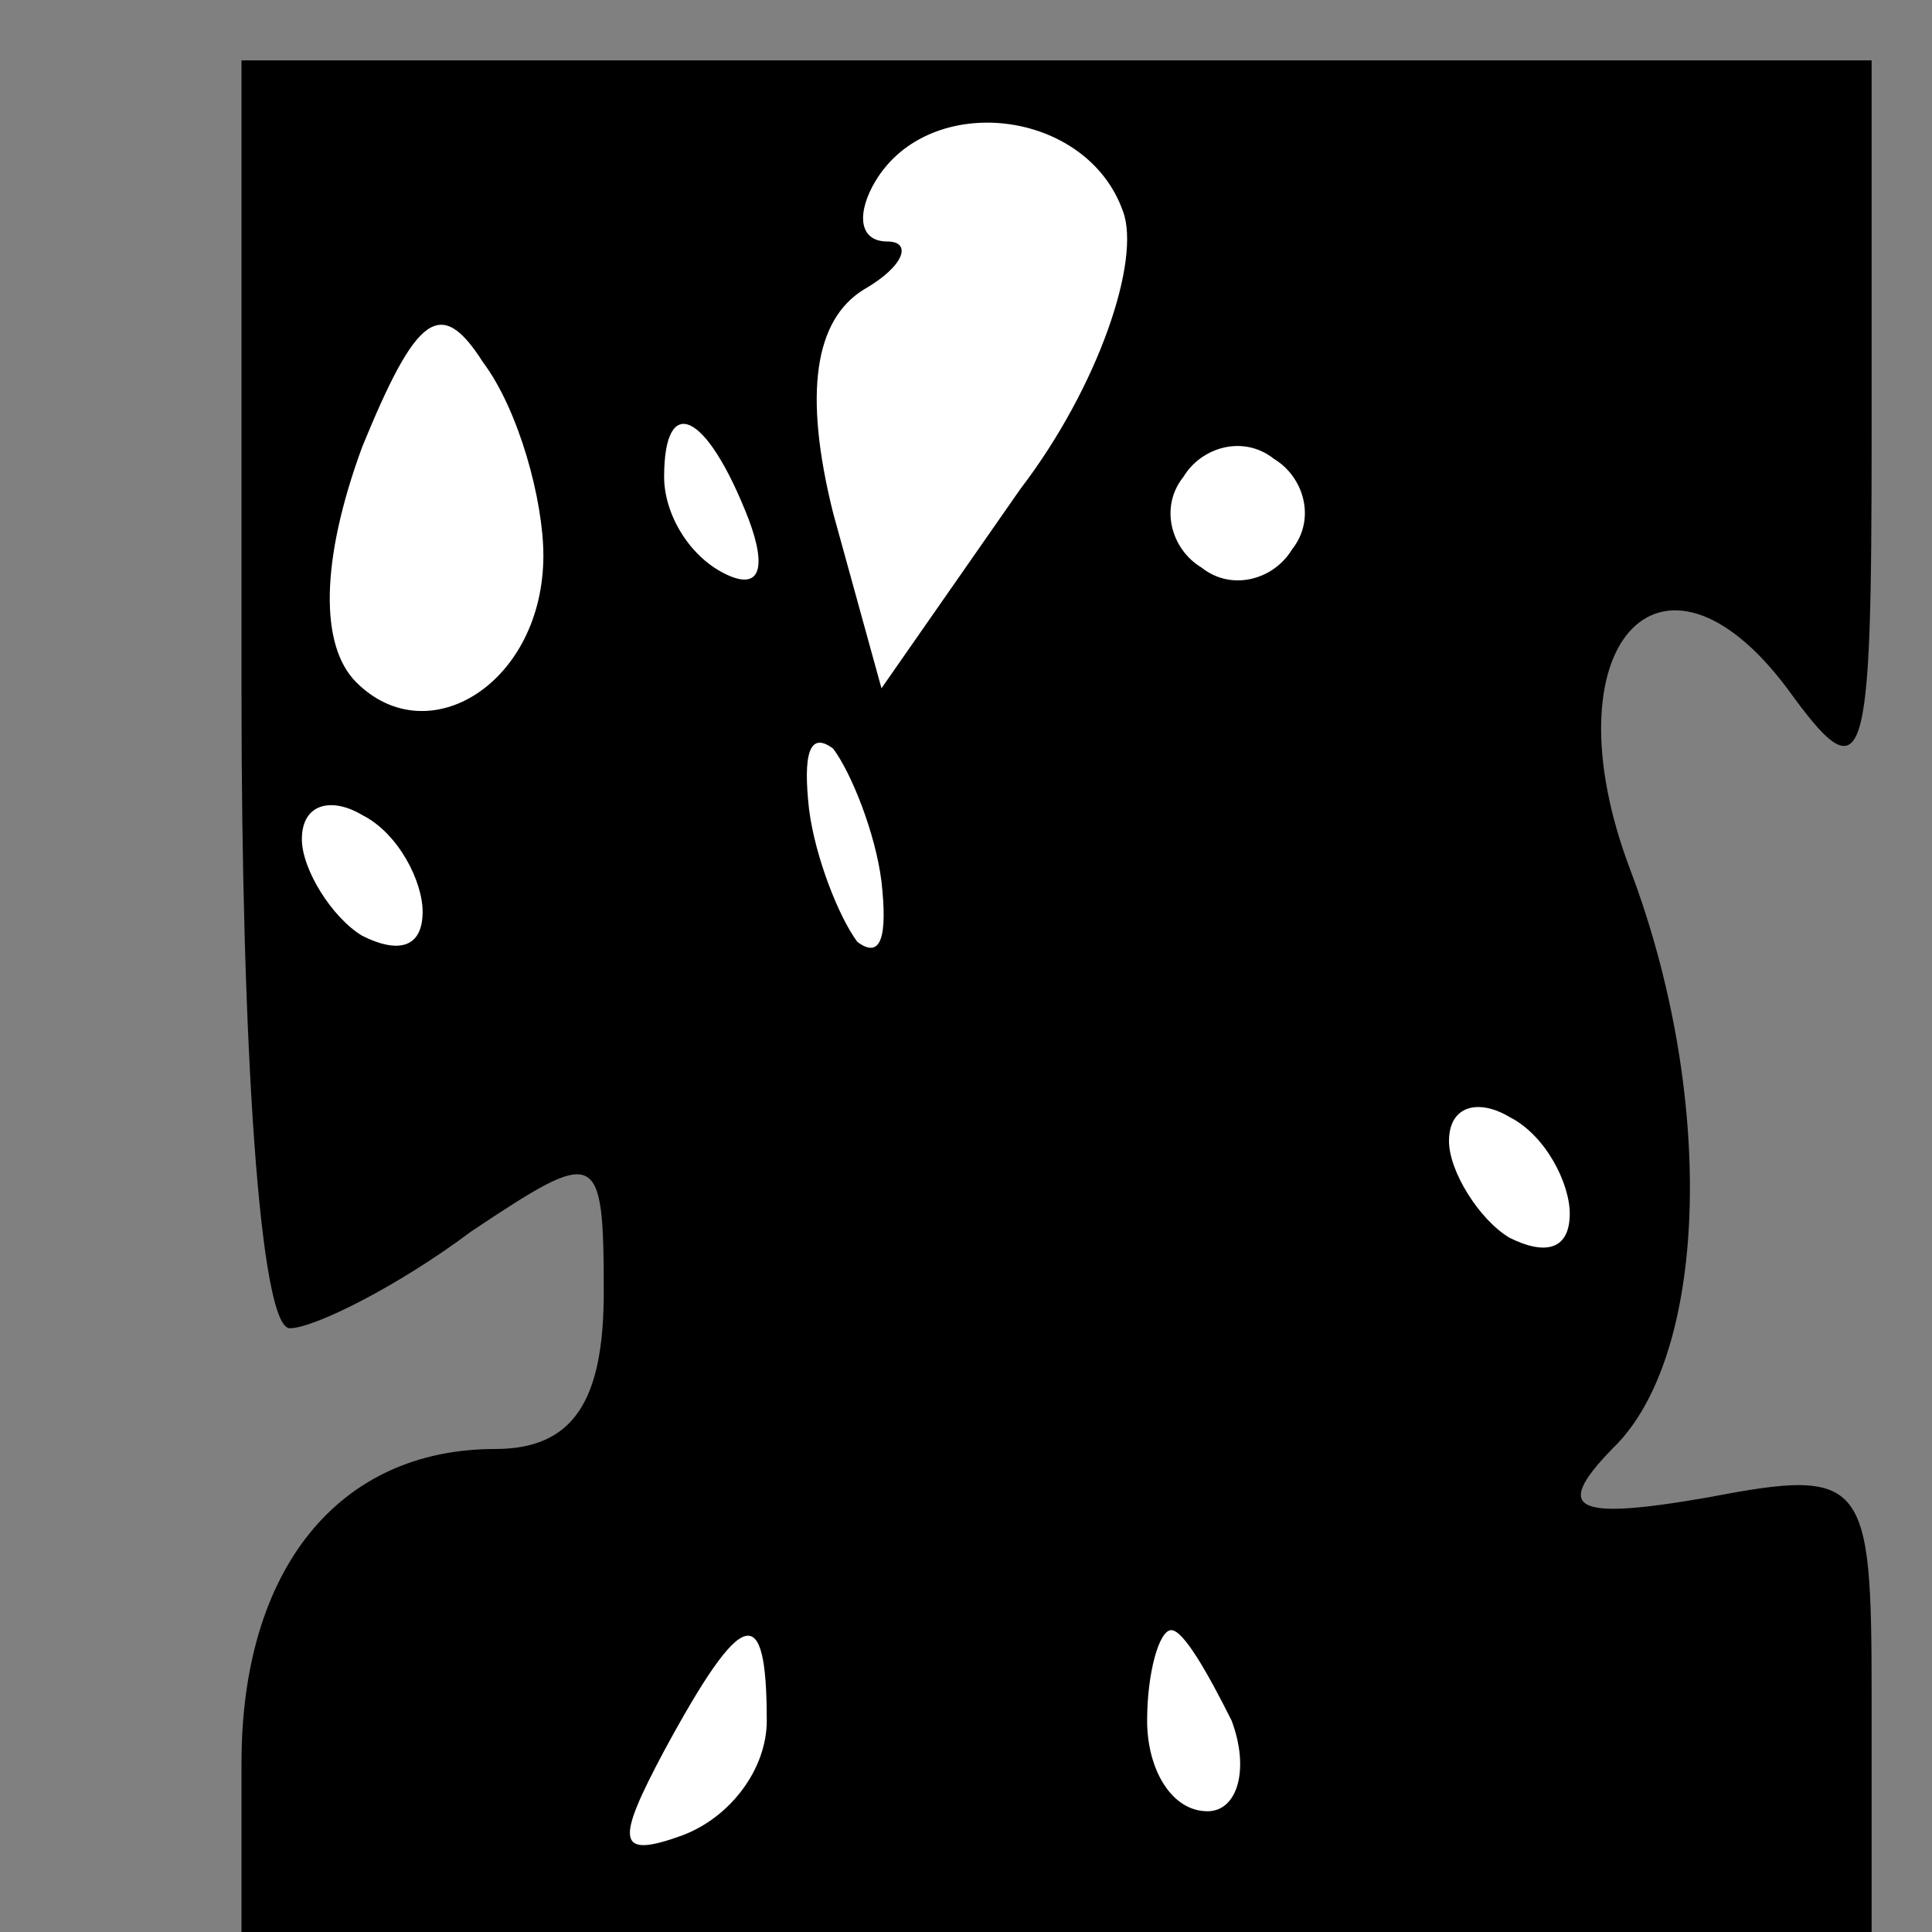<?xml version="1.0" standalone="no"?>
<!DOCTYPE svg PUBLIC "-//W3C//DTD SVG 20010904//EN"
 "http://www.w3.org/TR/2001/REC-SVG-20010904/DTD/svg10.dtd">
<svg version="1.0" xmlns="http://www.w3.org/2000/svg"
 width="32pt" height="32pt" viewBox="0 0 32 32"
 preserveAspectRatio="xMidYMid meet">
<rect x="0" y="0" width="32" height="32" fill="#808080" stroke="none"/>
<g transform="translate(0,32) scale(0.1,-0.1)"
fill="#000000" stroke="none">
<path fill="#000000" stroke="none" d="M40 205 c0 -58 3 -105 8 -105 4 0 18 7
30 16 21 14 22 14 22 -10 0 -18 -5 -26 -18 -26 -26 0 -42 -20 -42 -52 l0 -28
135 0 135 0 0 39 c0 36 -1 38 -27 33 -23 -4 -26 -2 -15 9 15 16 16 58 2 95
-14 37 5 58 26 30 13 -18 14 -14 14 42 l0 62 -135 0 -135 0 0 -105z"/>
<path fill="#ffffff" stroke="none" d="M186 285 c3 -8 -4 -29 -17 -46 l-23
-33 -8 29 c-5 20 -3 32 5 37 7 4 8 8 4 8 -5 0 -5 5 -2 10 9 15 35 12 41 -5z"/>
<path fill="#ffffff" stroke="none" d="M90 228 c0 -21 -19 -33 -31 -21 -6 6
-6 20 1 39 9 22 13 25 20 14 6 -8 10 -23 10 -32z"/>
<path fill="#ffffff" stroke="none" d="M124 234 c3 -8 2 -12 -4 -9 -6 3 -10
10 -10 16 0 14 7 11 14 -7z"/>
<path fill="#ffffff" stroke="none" d="M214 229 c-3 -5 -10 -7 -15 -3 -5 3 -7
10 -3 15 3 5 10 7 15 3 5 -3 7 -10 3 -15z"/>
<path fill="#ffffff" stroke="none" d="M146 174 c1 -9 0 -13 -4 -10 -3 4 -7
14 -8 22 -1 9 0 13 4 10 3 -4 7 -14 8 -22z"/>
<path fill="#ffffff" stroke="none" d="M70 169 c0 -6 -4 -7 -10 -4 -5 3 -10
11 -10 16 0 6 5 7 10 4 6 -3 10 -11 10 -16z"/>
<path fill="#ffffff" stroke="none" d="M260 119 c0 -6 -4 -7 -10 -4 -5 3 -10
11 -10 16 0 6 5 7 10 4 6 -3 10 -11 10 -16z"/>
<path fill="#ffffff" stroke="none" d="M127 35 c0 -8 -6 -16 -14 -19 -11 -4
-11 -1 -3 14 13 24 17 25 17 5z"/>
<path fill="#ffffff" stroke="none" d="M204 35 c3 -8 1 -15 -4 -15 -6 0 -10 7
-10 15 0 8 2 15 4 15 2 0 6 -7 10 -15z"/>
</g>
</svg>
